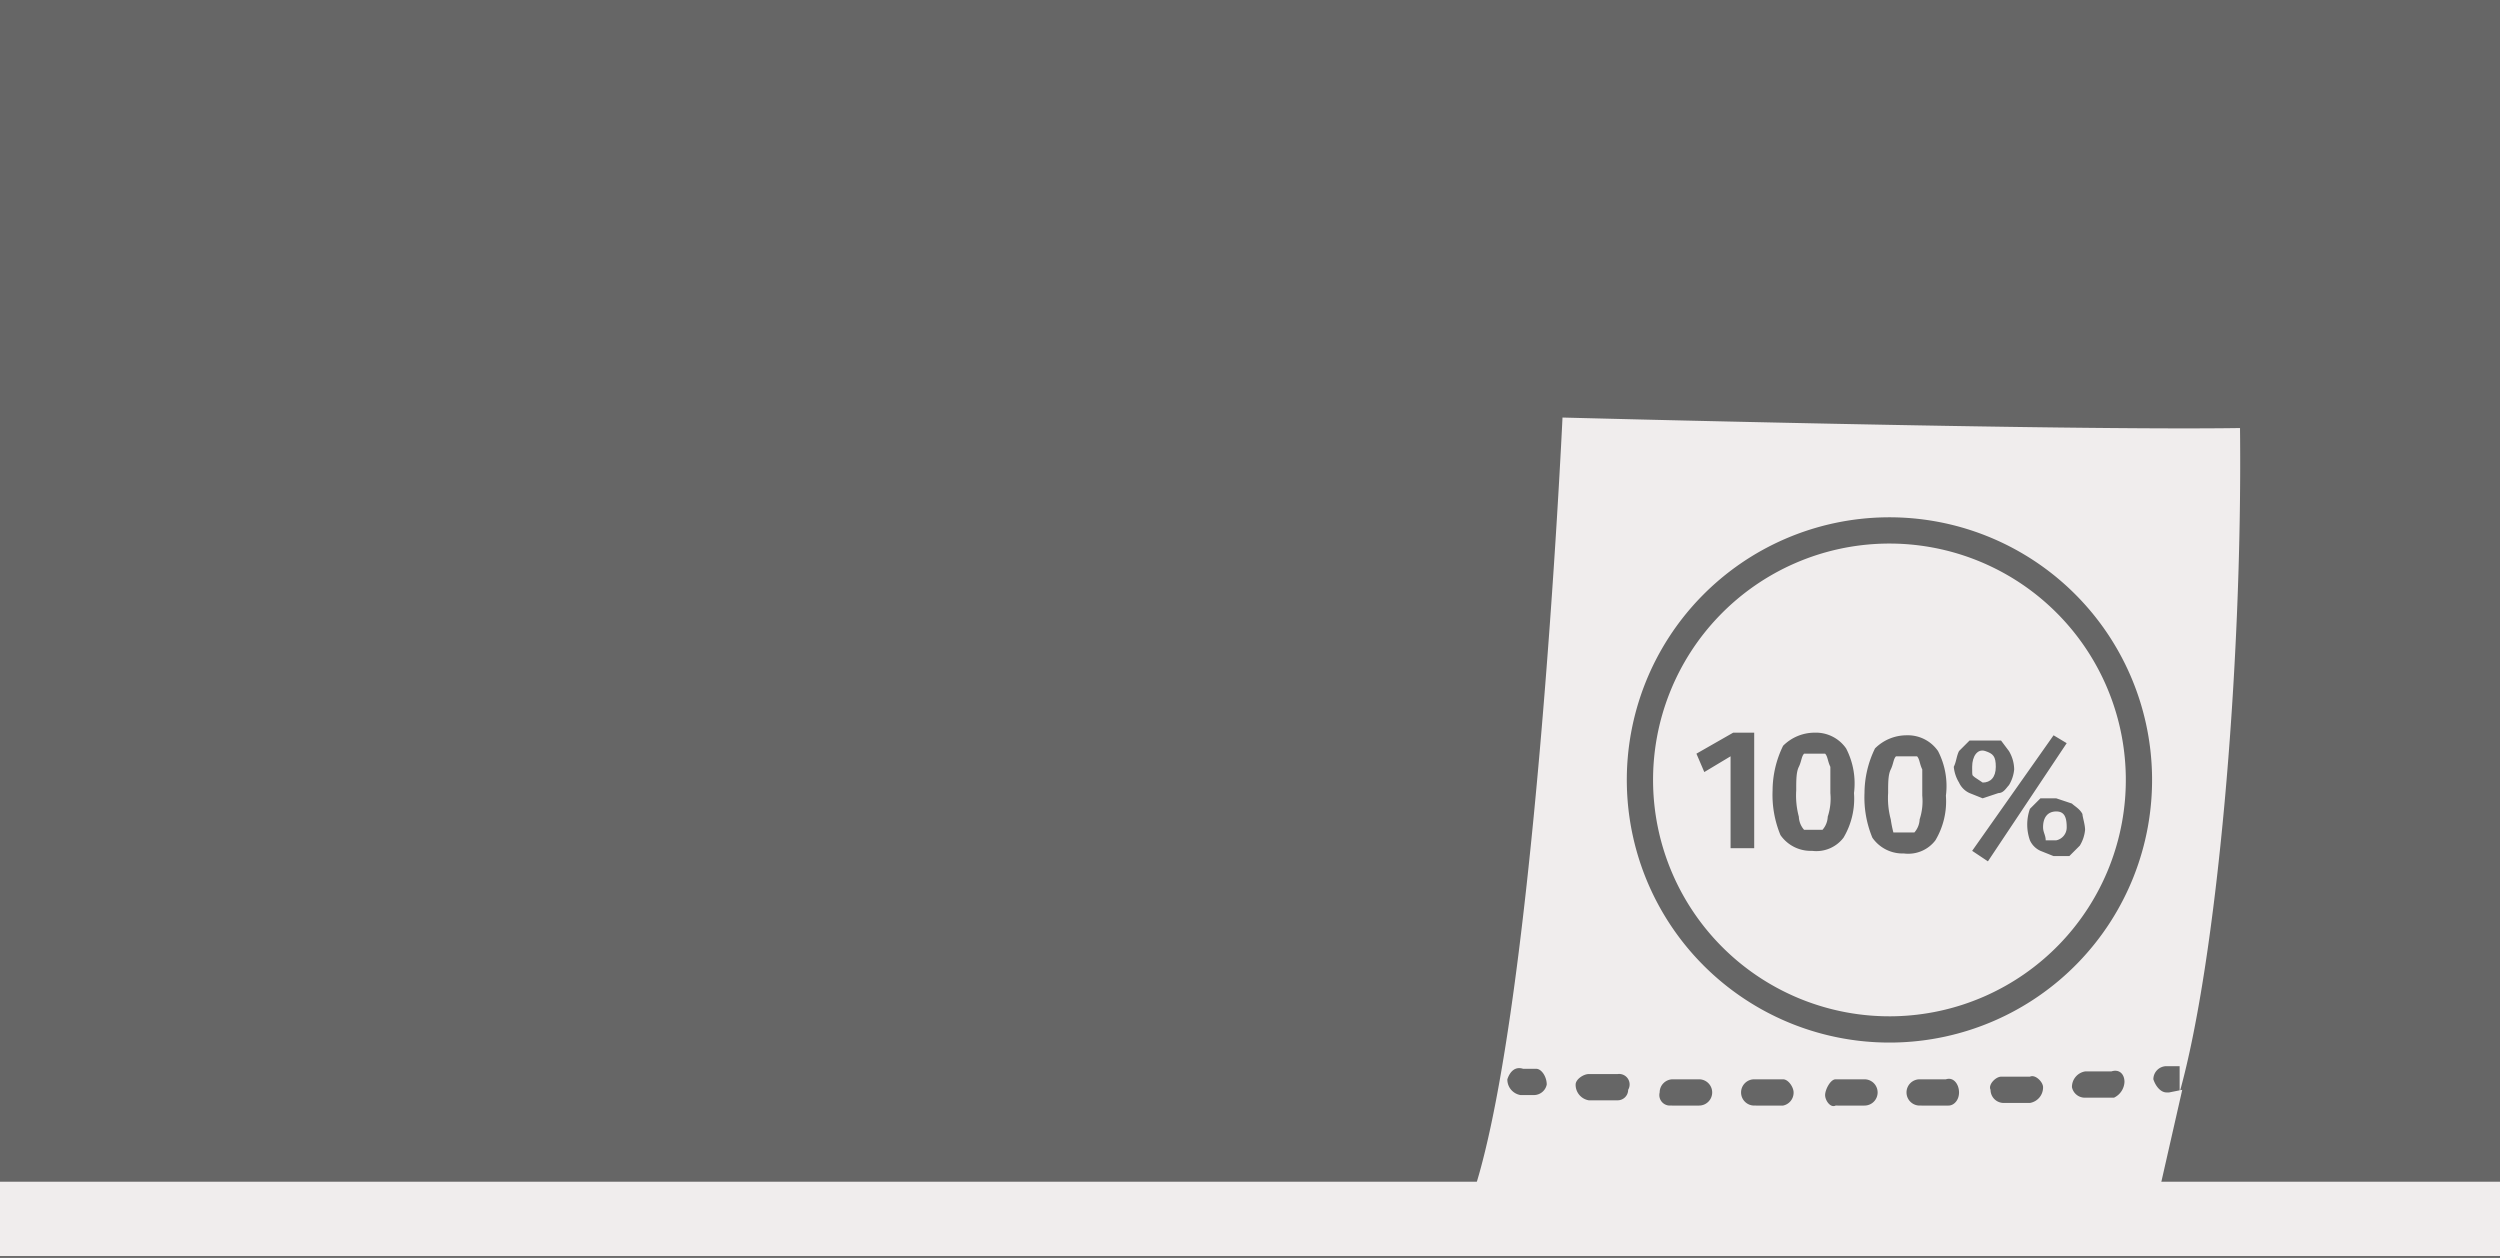 <svg xmlns="http://www.w3.org/2000/svg" width="95.2" height="47.9" viewBox="0 0 95.2 47.9">
  <rect x="0" y="0" width="95.2" height="47.9" fill="#333333" stroke="none"/>
  <defs>
    <style>
      .cls-1 {
        fill: #fff;
        opacity: 0.25;
      }

      .cls-2 {
        fill: #f0eded;
      }
    </style>
  </defs>
  <title>1002</title>
  <g id="Layer_2" data-name="Layer 2">
    <g id="Layer_1-2" data-name="Layer 1">
      <g>
        <polyline class="cls-1" points="0 47.9 0 0 95.2 0 95.2 47.9"/>
        <g>
          <path class="cls-2" d="M73,28.8h-.8c-.1.1-.1.3-.2.5s-.1.5-.1.9a3.1,3.1,0,0,0,.1,1,4.3,4.3,0,0,0,.1.5h.8a.8.8,0,0,0,.2-.5,2.2,2.2,0,0,0,.1-.9v-1C73.1,29.1,73.1,28.9,73,28.8Z"/>
          <path class="cls-2" d="M77.8,31.5c0,.2.1.3.1.5h.4a.5.5,0,0,0,.4-.5c0-.4-.1-.6-.4-.6S77.8,31.1,77.8,31.5Z"/>
          <path class="cls-2" d="M69.5,28.7h-.8c-.1.1-.1.3-.2.5s-.1.5-.1.9a3.1,3.1,0,0,0,.1,1,.8.8,0,0,0,.2.5h.7a.8.8,0,0,0,.2-.5,2.2,2.2,0,0,0,.1-.9v-1C69.6,29,69.6,28.8,69.5,28.7Z"/>
          <path class="cls-2" d="M82.6,41.6h-.1c-.2,0-.4-.2-.5-.5a.5.5,0,0,1,.5-.5H83v1c1.4-5,2.4-16,2.3-25.3-6.8.1-25.8-.4-25.8-.4S58.4,39.6,55.9,46c0,0,14.3.5,26.2-.1l1-4.4Zm-24.2.1h-.5a.6.6,0,0,1-.5-.6c.1-.3.3-.5.6-.4h.5c.2,0,.4.3.4.6A.5.5,0,0,1,58.4,41.7Zm3.2.2H60.5a.6.6,0,0,1-.5-.6c0-.2.3-.4.5-.4h1.1a.4.4,0,0,1,.4.6A.4.4,0,0,1,61.6,41.9Zm3.1.2H63.6a.4.4,0,0,1-.4-.5.5.5,0,0,1,.5-.5h1a.5.5,0,0,1,0,1Zm3.2,0H66.8a.5.5,0,0,1-.5-.5.5.5,0,0,1,.5-.5h1.1c.2,0,.4.3.4.5A.5.5,0,0,1,67.9,42.1Zm3.1,0H69.9c-.2.1-.4-.2-.4-.4s.2-.6.4-.6H71a.5.5,0,0,1,.5.5A.5.5,0,0,1,71,42.1Zm3.2,0H73.1a.5.5,0,0,1,0-1h1c.3-.1.5.2.5.5S74.4,42.1,74.2,42.1Zm3.1-.1h-1a.5.5,0,0,1-.5-.5c-.1-.2.2-.5.4-.5h1.1c.2-.1.5.2.5.4A.6.6,0,0,1,77.3,42Zm3.2-.2H79.4a.5.5,0,0,1-.5-.4.6.6,0,0,1,.5-.6h1c.3-.1.5.1.5.4A.7.7,0,0,1,80.5,41.8Zm-8.4-2.1a10,10,0,0,1-.3-20,10,10,0,0,1,.3,20Z"/>
          <path class="cls-2" d="M76,29.2c0-.4-.1-.5-.4-.6s-.5.2-.5.6,0,.3.1.4l.3.2C75.8,29.8,76,29.6,76,29.2Z"/>
          <path class="cls-2" d="M71.8,20.7a9,9,0,0,0,.3,18,9,9,0,0,0-.3-18Zm-5,11.6h-.9V28.8l-1,.6-.3-.7,1.4-.8h.8Zm3.4-.4a1.3,1.3,0,0,1-1.2.5,1.4,1.4,0,0,1-1.2-.6,4,4,0,0,1-.3-1.7,3.9,3.9,0,0,1,.4-1.7,1.7,1.7,0,0,1,1.2-.5,1.4,1.4,0,0,1,1.2.6,2.9,2.9,0,0,1,.3,1.7A2.9,2.9,0,0,1,70.2,31.9Zm3.5.1a1.3,1.3,0,0,1-1.2.5,1.4,1.4,0,0,1-1.2-.6,4,4,0,0,1-.3-1.7,3.9,3.9,0,0,1,.4-1.7,1.7,1.7,0,0,1,1.2-.5,1.4,1.4,0,0,1,1.2.6,2.9,2.9,0,0,1,.3,1.7A2.9,2.9,0,0,1,73.7,32Zm.9-2.2a1.4,1.4,0,0,1-.2-.6c.1-.2.1-.4.2-.6l.4-.4h1.2l.3.4a1.4,1.4,0,0,1,.2.7,1.4,1.4,0,0,1-.2.6c-.1.1-.2.3-.4.3l-.6.2-.5-.2A.8.8,0,0,1,74.6,29.8ZM79.3,31c0,.1.1.4.1.6a1.4,1.4,0,0,1-.2.6l-.4.4h-.6l-.5-.2a.8.8,0,0,1-.4-.4,1.8,1.8,0,0,1,0-1.2l.4-.4h.6l.6.2C79,30.7,79.2,30.8,79.3,31Zm-3.6,1.8-.6-.4L78.2,28l.5.3Z"/>
        </g>
        <rect class="cls-2" y="45" width="95.2" height="2.83"/>
      </g>
    </g>
  </g>
</svg>
